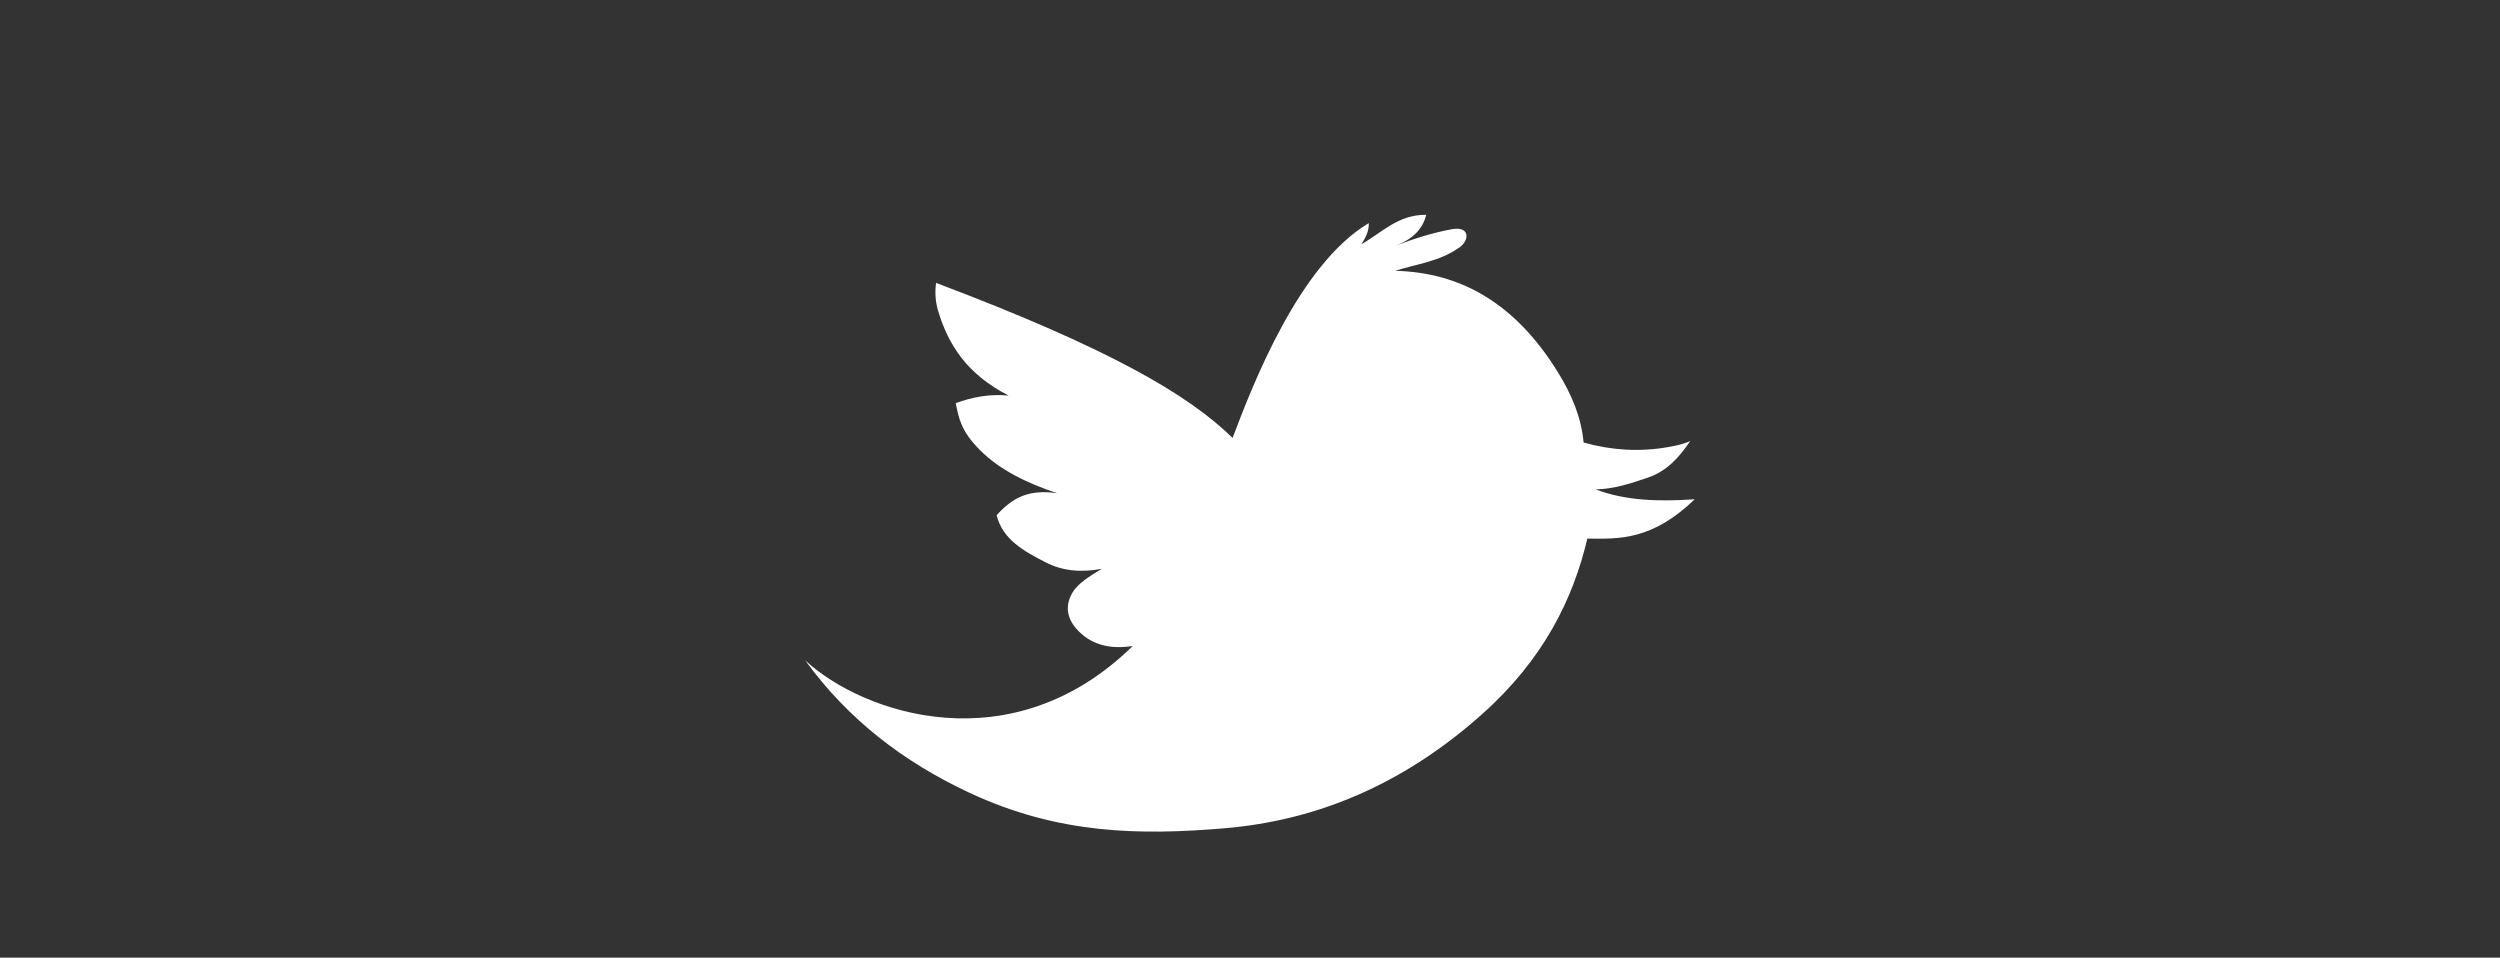<?xml version="1.0" encoding="utf-8"?>
<!-- Generator: Adobe Illustrator 15.1.0, SVG Export Plug-In . SVG Version: 6.00 Build 0)  -->
<!DOCTYPE svg PUBLIC "-//W3C//DTD SVG 1.1//EN" "http://www.w3.org/Graphics/SVG/1.1/DTD/svg11.dtd">
<svg version="1.1" id="Calque_1" xmlns="http://www.w3.org/2000/svg" xmlns:xlink="http://www.w3.org/1999/xlink" x="0px" y="0px"
	 width="248px" height="95px" viewBox="0 0 248 95" enable-background="new 0 0 248 95" xml:space="preserve">
<rect x="0" y="0" width="248" height="95" fill="#333333" stroke="none"/>
<path fill="#FFFFFF" d="M158.292,48.551c1.868-0.048,3.563-0.617,5.253-1.201c1.769-0.61,3.032-1.959,4.127-3.602
	c-0.687,0.318-1.404,0.462-2.176,0.6c-2.815,0.496-5.604,0.336-8.404-0.451c-0.222-2.47-1.157-4.724-2.552-6.978
	c-4.194-6.782-9.566-9.892-16.133-10.055c2.142-0.697,4.325-0.876,6.379-2.327c1.012-0.713,1.037-2.124-0.751-1.8
	c-1.929,0.35-3.789,0.947-5.628,1.65c1.822-0.681,2.752-1.747,3.076-3.077c-2.813-0.036-4.408,1.787-6.452,2.926
	c0.524-0.75,0.783-1.451,0.75-2.101c-6.907,4.099-11.526,16.039-13.507,21.311c-4.405-4.334-12.382-8.953-29.415-15.383
	c-0.127,0.951-0.072,1.877,0.226,2.852c0.988,3.222,2.773,6.179,6.979,8.329c-1.86-0.184-3.593,0.136-5.253,0.75
	c0.305,1.499,0.5,2.742,2.401,4.653c1.951,1.963,4.646,3.273,7.654,4.278c-3.198-0.472-4.676,0.777-6.004,2.176
	c0.593,2.409,2.705,3.578,4.878,4.689c1.617,0.828,3.429,1.033,5.552,0.637c-1.171,0.724-2.361,1.417-2.926,2.403
	c-0.694,1.21-0.624,2.54,0.675,3.826c1.368,1.354,3.17,1.763,5.328,1.426c-12,11.763-26.748,6.736-32.492,1.426
	c4.248,5.852,9.736,10.068,16.284,13.131c8.83,4.132,16.92,4.229,25.288,3.527c8.925-0.748,17.563-4.165,25.588-11.331
	c6.116-5.461,9.013-11.427,10.43-17.408c3.23,0.049,6.45,0.145,10.655-3.902C164.685,49.765,161.332,49.701,158.292,48.551z"/>
</svg>
